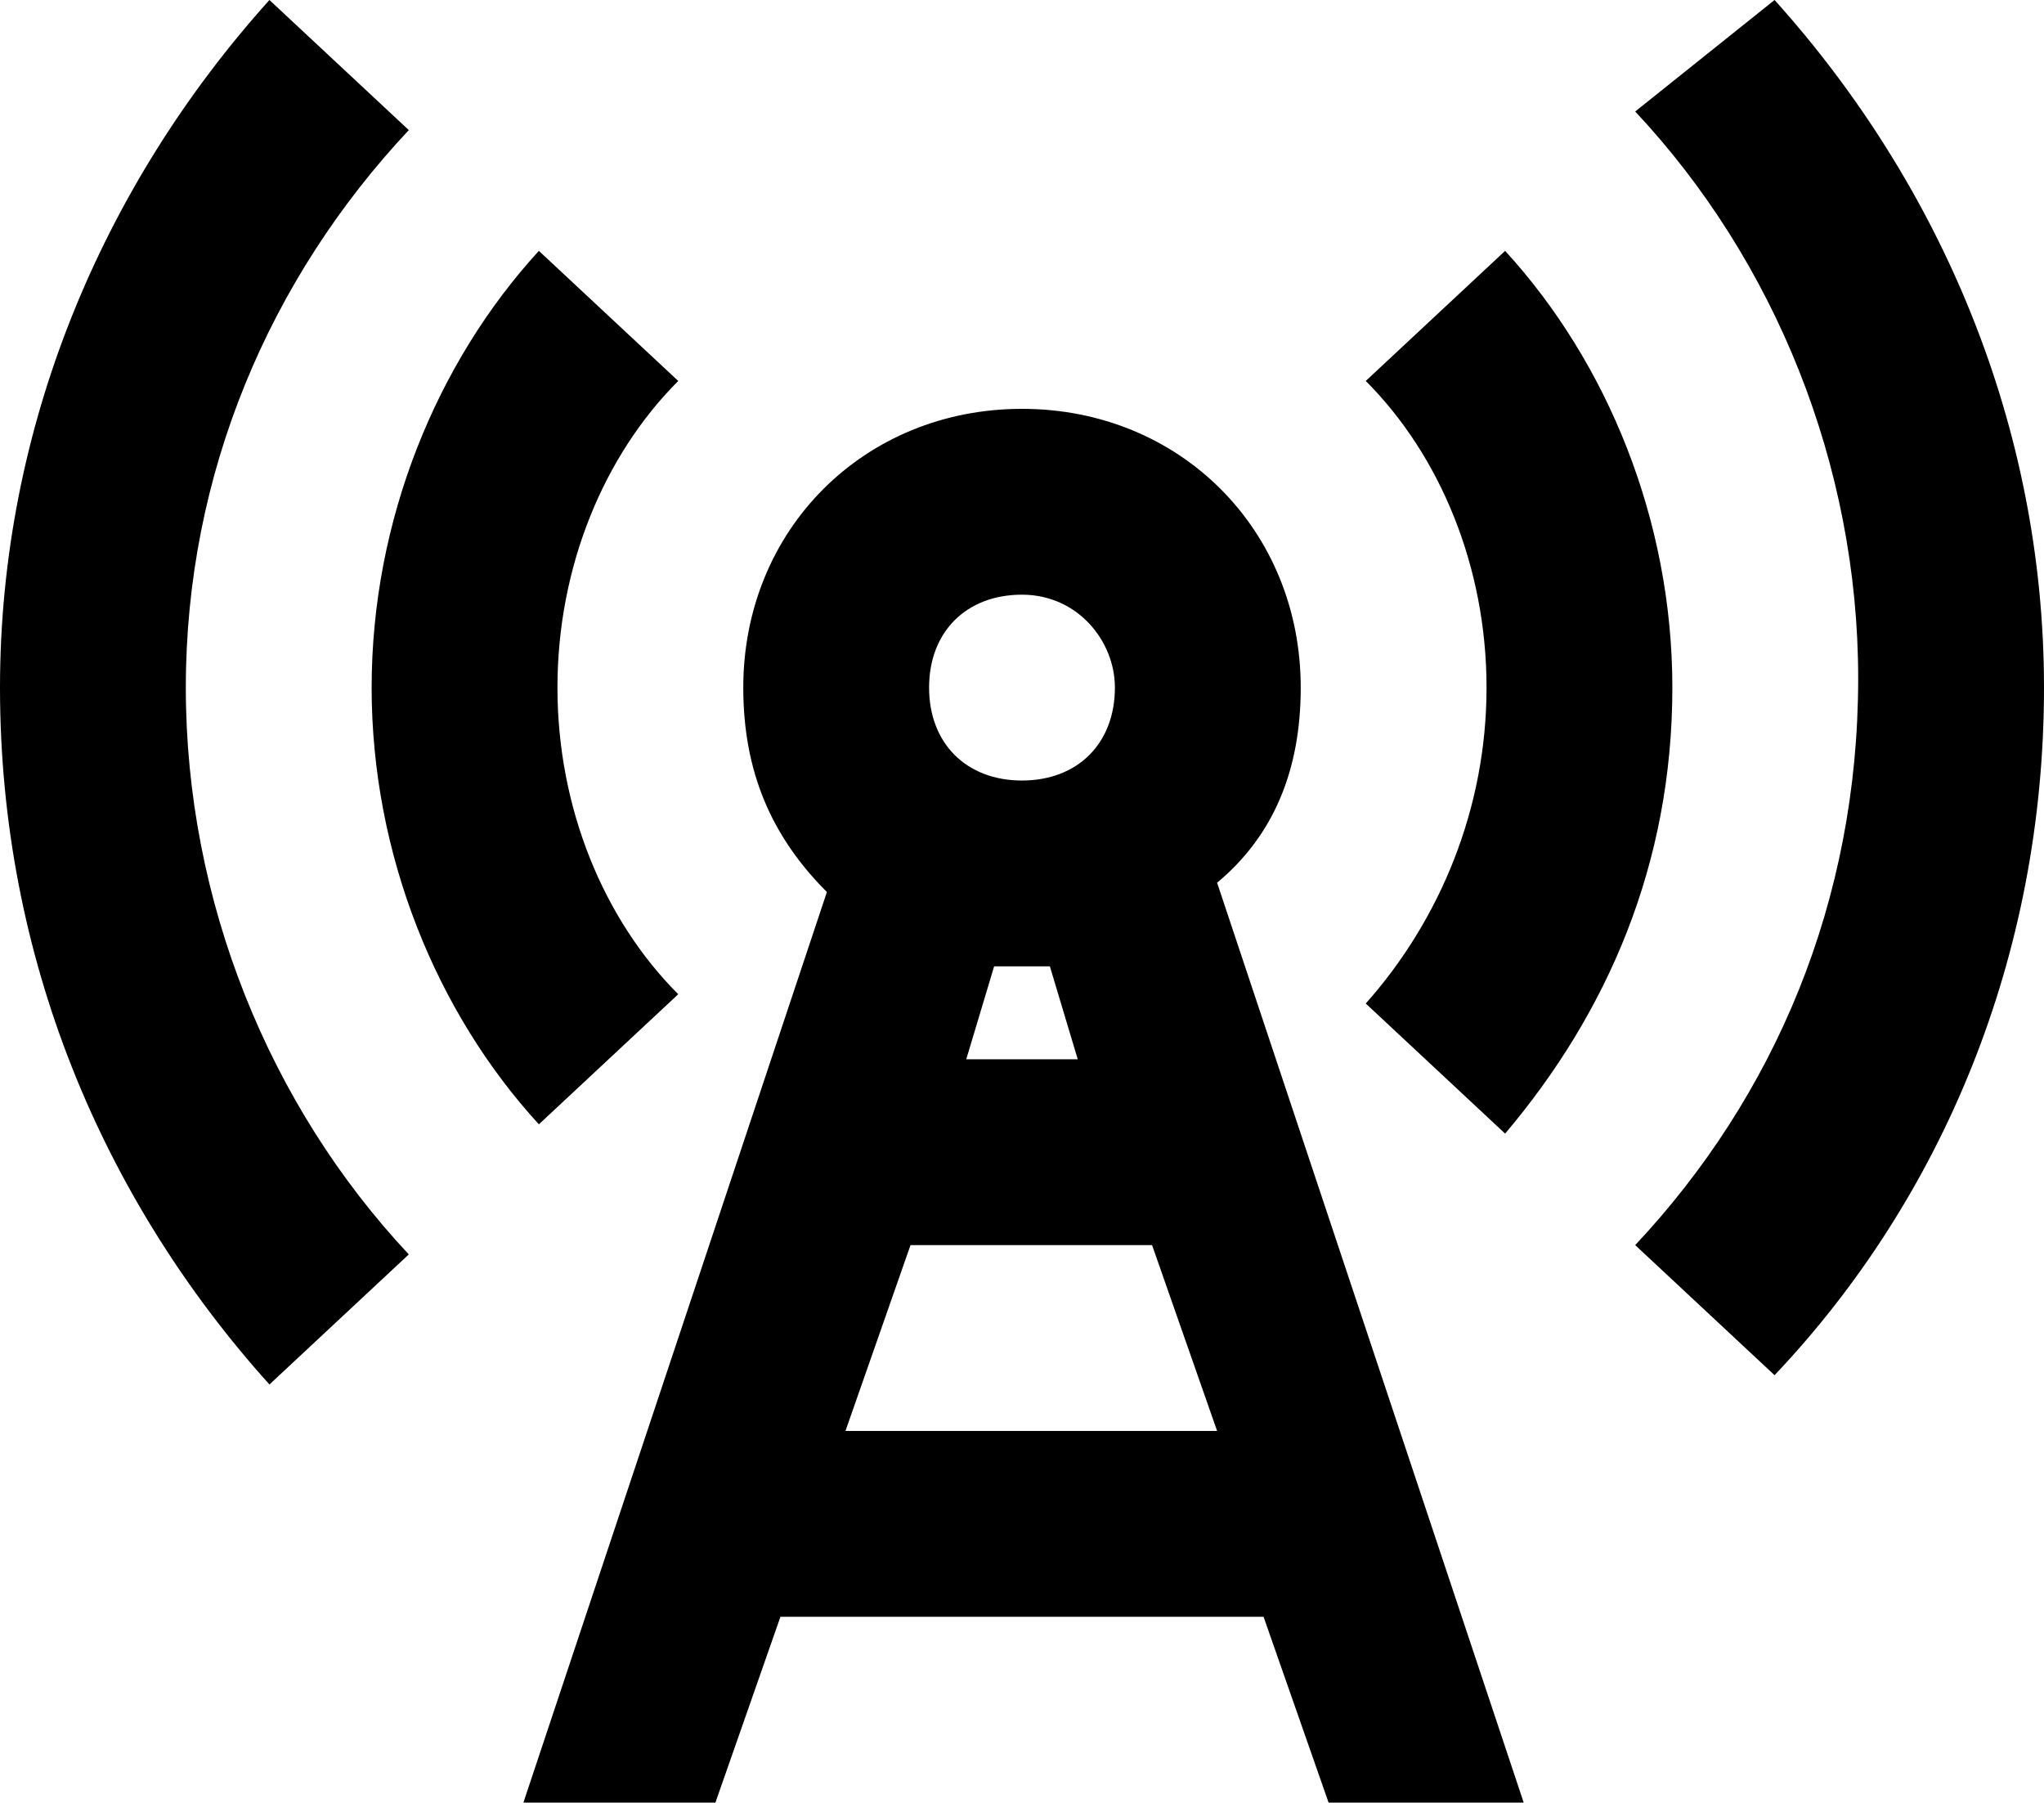 <svg fill="none" viewBox="0 0 22 19.4">
	<path fill="currentColor" fill-rule="evenodd" d="M2.9 0l1.5 1.4C2.9 3 2 5.1 2 7.4s.9 4.5 2.4 6.1l-1.5 1.4C1.1 12.9 0 10.3 0 7.4 0 4.6 1.1 2 2.9 0zm16.2 0C20.9 2 22 4.6 22 7.4c0 2.9-1.1 5.5-2.9 7.4l-1.5-1.4c1.5-1.6 2.4-3.7 2.4-6.1 0-2.3-.9-4.5-2.4-6.1L19.1 0zM7.7 19.4l.7-2h5.2l.7 2h2.1l-3.3-9.9c.6-.5.9-1.2.9-2.1 0-1.7-1.3-3-3-3s-3 1.3-3 3c0 .9.3 1.6.9 2.2l-3.3 9.9h2.1zm1.4-4l.7-2h2.6l.7 2h-4zm2.5-4l-.3-1h-.6l-.3 1h1.2zm.4-4c0 .6-.4 1-1 1s-1-.4-1-1 .4-1 1-1 1 .5 1 1zm6 0c0-1.8-.7-3.5-1.8-4.7l-1.5 1.4c.8.8 1.3 2 1.3 3.3 0 1.3-.5 2.5-1.3 3.4l1.5 1.4c1.1-1.3 1.8-2.9 1.8-4.8zM7.3 4.1L5.8 2.7C4.7 3.9 4 5.6 4 7.4c0 1.8.7 3.5 1.8 4.7l1.5-1.4C6.5 9.9 6 8.7 6 7.4c0-1.3.5-2.5 1.3-3.3z" clip-rule="evenodd"/>
</svg>
